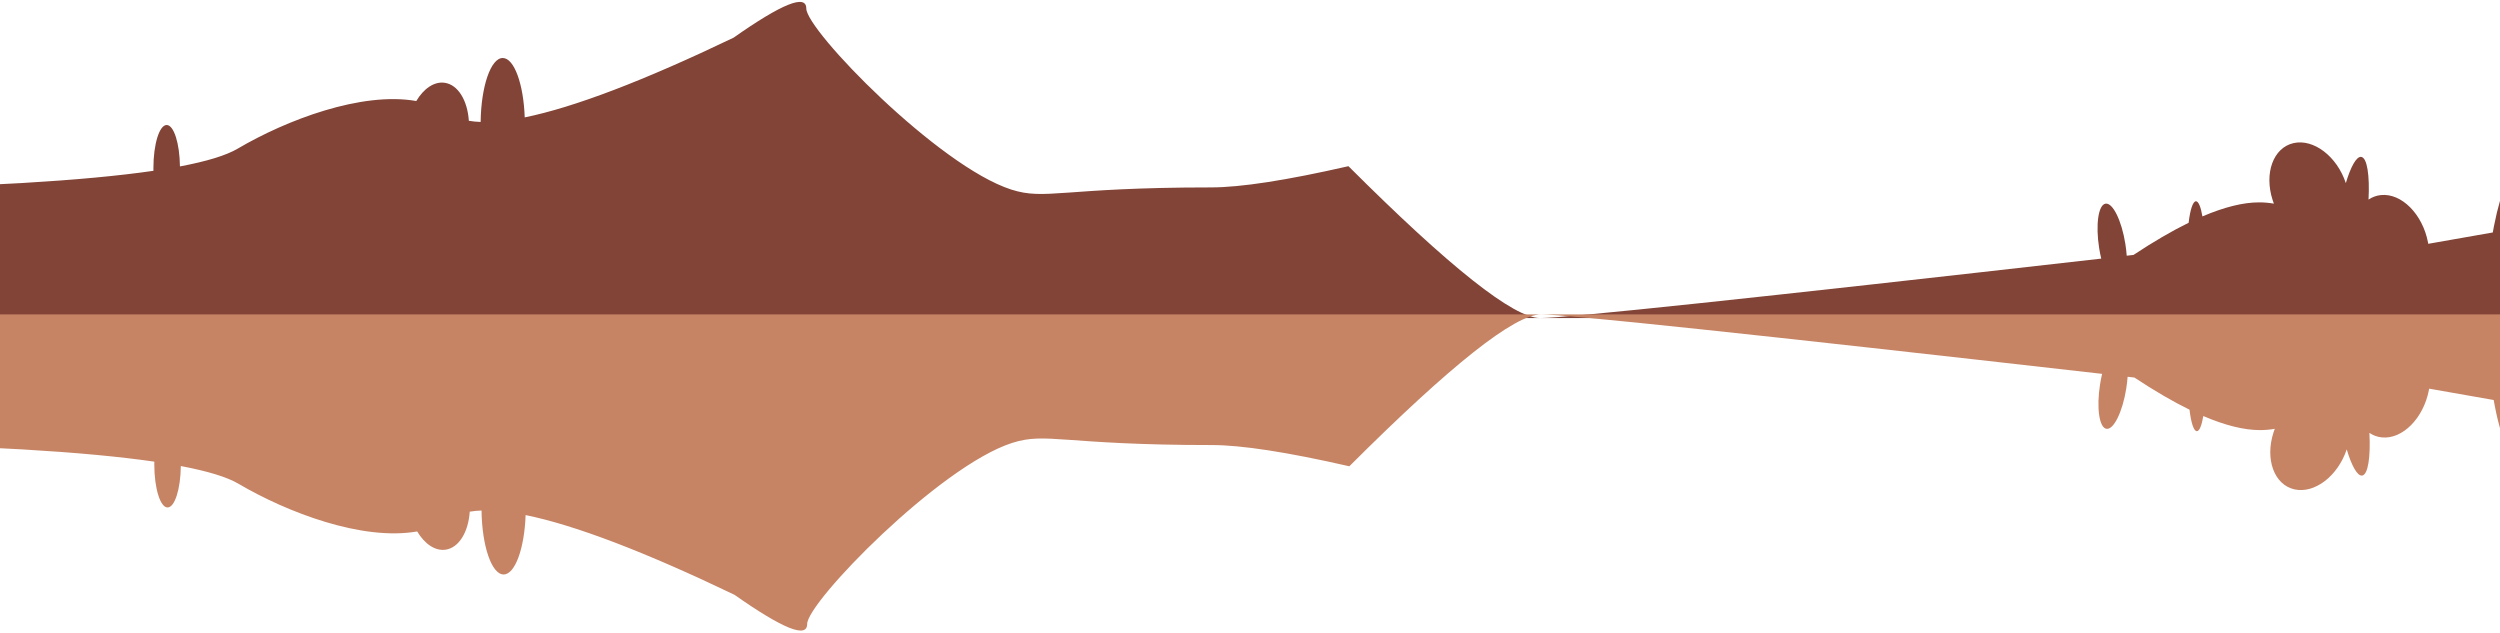 <svg width="320px" height="81px" viewBox="0 0 320 81" version="1.1" xmlns="http://www.w3.org/2000/svg" xmlns:xlink="http://www.w3.org/1999/xlink">
    <!-- Generator: Sketch 49 (51002) - http://www.bohemiancoding.com/sketch -->
    <desc>Created with Sketch.</desc>
    <defs></defs>
    <g id="Welcome" stroke="none" stroke-width="1" fill="none" fill-rule="evenodd">
        <g id="Mobile-Portrait" transform="translate(0, -353)">
            <g id="Day" transform="translate(-23, 6)">
                <g id="day-bg1" transform="translate(1, 347)">
                    <path d="M341.077,29.756 C341.123,29.494 341.171,29.229 341.223,28.962 C342.139,24.254 343.68,20.593 344.666,20.784 C345.612,20.968 345.704,24.63 344.902,29.084 L363.013,25.903 L363.013,40.711 L275.066,40.711 L0.886,40.711 L0.886,24.263 C19.211,23.951 32.796,23.151 41.641,21.863 C41.638,21.743 41.637,21.622 41.637,21.5 C41.637,18.462 42.397,16 43.335,16 C44.252,16 45,18.356 45.032,21.302 C48.498,20.647 50.961,19.89 52.422,19.029 C58.653,15.36 68.281,11.691 75.285,12.932 C76.229,11.345 77.569,10.406 78.912,10.595 C80.632,10.837 81.839,12.86 82.013,15.463 C82.48,15.542 82.983,15.591 83.522,15.611 C83.577,11.061 84.822,7.424 86.35,7.424 C87.812,7.424 89.015,10.754 89.165,15.026 C95.497,13.734 104.407,10.334 115.894,4.825 C122.101,0.463 125.204,-0.783 125.204,1.086 C125.204,3.891 142.13,21.272 151.439,24.263 C155.843,25.678 157.927,23.989 177.015,23.989 C180.808,23.989 186.669,23.083 194.6,21.272 C207.576,34.231 215.757,40.711 219.142,40.711 C222.428,40.711 246.366,38.174 290.958,33.102 C290.856,32.677 290.767,32.23 290.693,31.766 C290.218,28.765 290.584,26.214 291.51,26.068 C292.436,25.921 293.572,28.234 294.048,31.234 C294.129,31.75 294.186,32.252 294.219,32.73 C294.508,32.697 294.798,32.664 295.089,32.631 C297.641,30.94 299.993,29.568 302.145,28.514 C302.335,26.866 302.685,25.762 303.084,25.762 C303.413,25.762 303.709,26.514 303.909,27.702 C306.706,26.503 309.126,25.903 311.169,25.903 C311.785,25.903 312.415,25.957 313.058,26.066 C313.002,25.921 312.95,25.772 312.901,25.622 C311.783,22.178 312.977,18.908 315.568,18.319 C318.146,17.733 321.135,20.021 322.266,23.437 C322.895,21.328 323.63,19.997 324.238,20.083 C324.992,20.189 325.334,22.441 325.171,25.547 C325.638,25.231 326.17,25.029 326.754,24.969 C329.397,24.694 332.099,27.415 332.789,31.047 C332.799,31.101 332.808,31.154 332.817,31.207 L341.077,29.756 Z" id="Combined-Shape" fill="#814437"></path>
                    <path d="M341.191,69.756 C341.237,69.494 341.286,69.229 341.338,68.962 C342.253,64.254 343.794,60.593 344.78,60.784 C345.727,60.968 345.818,64.63 345.016,69.084 L363.127,65.903 L363.127,80.711 L275.18,80.711 L1,80.711 L1,64.263 C19.325,63.951 32.91,63.151 41.755,61.863 C41.752,61.743 41.751,61.622 41.751,61.5 C41.751,58.462 42.511,56 43.449,56 C44.367,56 45.114,58.356 45.146,61.302 C48.612,60.647 51.075,59.89 52.537,59.029 C58.767,55.36 68.395,51.691 75.399,52.932 C76.344,51.345 77.684,50.406 79.026,50.595 C80.747,50.837 81.953,52.86 82.127,55.463 C82.594,55.542 83.097,55.591 83.636,55.611 C83.691,51.061 84.936,47.424 86.464,47.424 C87.926,47.424 89.13,50.754 89.279,55.026 C95.611,53.734 104.521,50.334 116.009,44.825 C122.215,40.463 125.318,39.217 125.318,41.086 C125.318,43.891 142.244,61.272 151.553,64.263 C155.958,65.678 158.041,63.989 177.129,63.989 C180.922,63.989 186.784,63.083 194.714,61.272 C207.691,74.231 215.871,80.711 219.257,80.711 C222.542,80.711 246.48,78.174 291.072,73.102 C290.971,72.677 290.881,72.23 290.808,71.766 C290.333,68.765 290.698,66.214 291.624,66.068 C292.551,65.921 293.687,68.234 294.162,71.234 C294.243,71.75 294.3,72.252 294.334,72.73 C294.623,72.697 294.913,72.664 295.203,72.631 C297.756,70.94 300.108,69.568 302.259,68.514 C302.449,66.866 302.799,65.762 303.198,65.762 C303.528,65.762 303.823,66.514 304.023,67.702 C306.82,66.503 309.24,65.903 311.283,65.903 C311.899,65.903 312.529,65.957 313.172,66.066 C313.117,65.921 313.064,65.772 313.015,65.622 C311.897,62.178 313.091,58.908 315.682,58.319 C318.26,57.733 321.249,60.021 322.38,63.437 C323.009,61.328 323.745,59.997 324.353,60.083 C325.106,60.189 325.448,62.441 325.285,65.547 C325.753,65.231 326.284,65.029 326.868,64.969 C329.511,64.694 332.213,67.415 332.903,71.047 C332.913,71.101 332.923,71.154 332.932,71.207 L341.191,69.756 Z" id="Combined-Shape" fill="#C68465" transform="translate(182.063, 60.478) scale(1, -1) translate(-182.063, -60.478) "></path>
                </g>
            </g>
        </g>
    </g>
</svg>